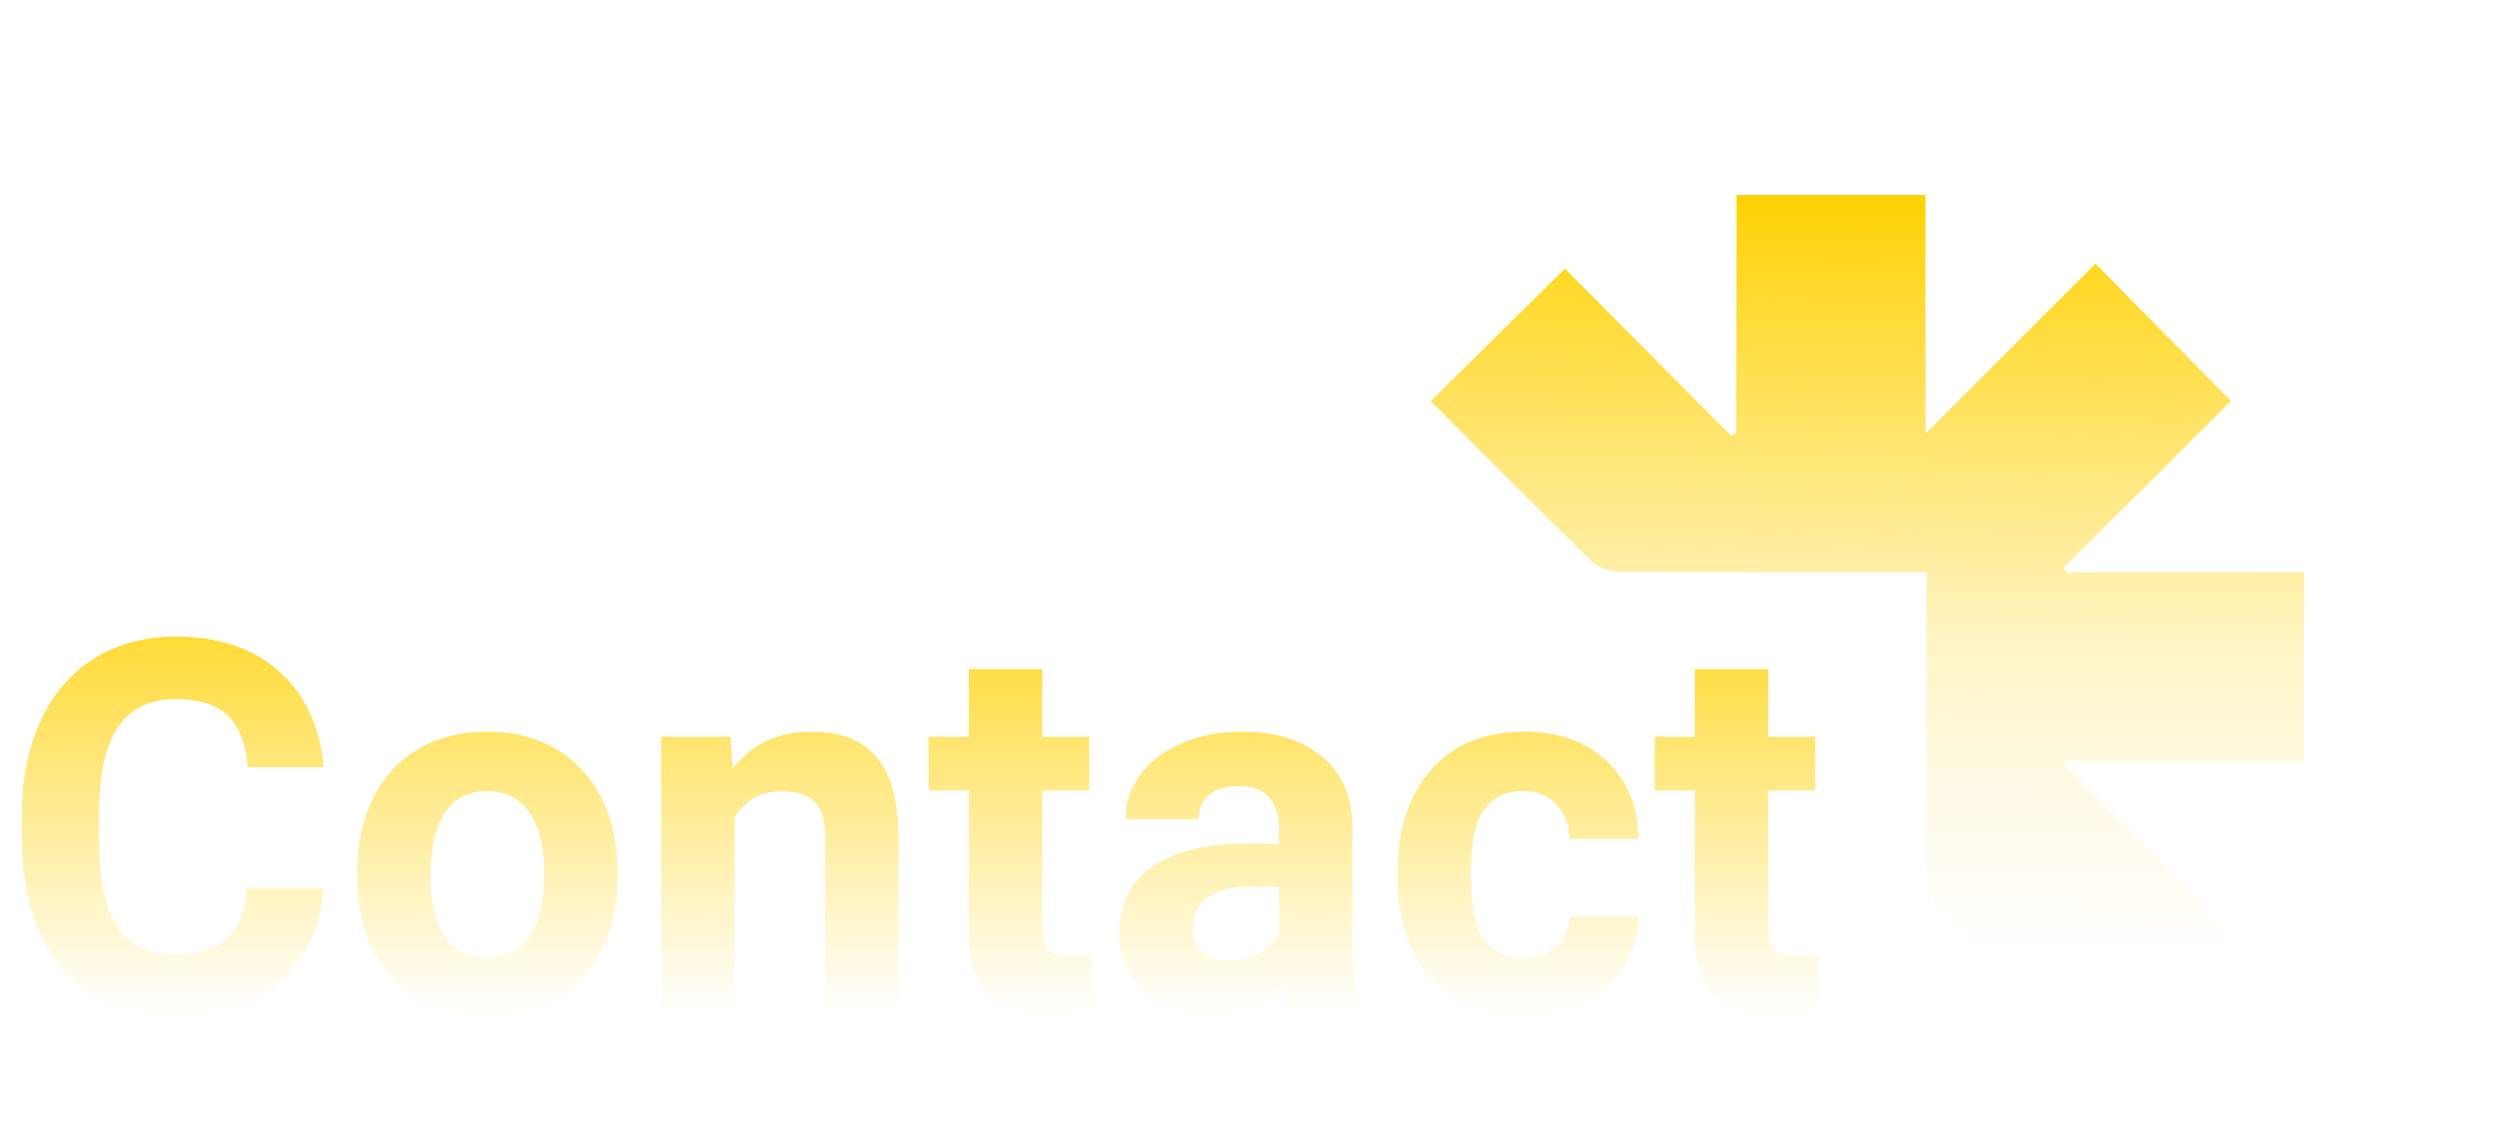 <svg width="173" height="79" viewBox="0 0 173 79" fill="none" xmlns="http://www.w3.org/2000/svg">
<path d="M142.911 52.984L154.514 64.587C151.396 67.706 148.314 70.713 145.162 73.828C145.063 73.728 144.79 73.537 144.557 73.304C141.07 69.817 137.56 66.351 134.12 62.816C133.647 62.29 133.374 61.615 133.349 60.908C133.297 53.881 133.32 46.854 133.316 39.61L131.906 39.61C125.263 39.61 118.62 39.61 112.007 39.58C111.299 39.554 110.623 39.278 110.099 38.802C106.364 35.156 102.678 31.424 99.005 27.752C102.131 24.671 105.194 21.645 108.294 18.589L119.801 30.162L120.148 29.97L120.17 13.496L133.246 13.492L133.246 30.004C137.257 25.992 141.147 22.102 145.004 18.246L154.385 27.745C150.628 31.502 146.731 35.399 142.815 39.27L143 39.61L159.433 39.592L159.433 52.663L143.026 52.663L142.911 52.984Z" fill="url(#paint0_linear_230_3)"/>
<path d="M22.377 61.475C22.178 64.228 21.158 66.397 19.318 67.978C17.49 69.561 15.076 70.352 12.076 70.352C8.795 70.352 6.211 69.25 4.324 67.047C2.449 64.832 1.512 61.797 1.512 57.941V56.377C1.512 53.916 1.945 51.748 2.812 49.873C3.68 47.998 4.916 46.562 6.521 45.566C8.139 44.559 10.014 44.055 12.146 44.055C15.1 44.055 17.479 44.846 19.283 46.428C21.088 48.01 22.131 50.23 22.412 53.09H17.139C17.01 51.438 16.547 50.242 15.75 49.504C14.965 48.754 13.764 48.379 12.146 48.379C10.389 48.379 9.07 49.012 8.191 50.277C7.324 51.531 6.879 53.482 6.855 56.131V58.065C6.855 60.83 7.271 62.852 8.104 64.129C8.947 65.406 10.271 66.045 12.076 66.045C13.705 66.045 14.918 65.676 15.715 64.938C16.523 64.188 16.986 63.033 17.104 61.475H22.377ZM24.715 60.315C24.715 58.428 25.078 56.746 25.805 55.27C26.531 53.793 27.574 52.65 28.934 51.842C30.305 51.033 31.893 50.629 33.697 50.629C36.264 50.629 38.355 51.414 39.973 52.984C41.602 54.555 42.51 56.688 42.697 59.383L42.732 60.684C42.732 63.602 41.918 65.945 40.289 67.715C38.66 69.473 36.475 70.352 33.732 70.352C30.99 70.352 28.799 69.473 27.158 67.715C25.529 65.957 24.715 63.566 24.715 60.543V60.315ZM29.795 60.684C29.795 62.488 30.135 63.871 30.814 64.832C31.494 65.781 32.467 66.256 33.732 66.256C34.963 66.256 35.924 65.787 36.615 64.85C37.307 63.9 37.652 62.389 37.652 60.315C37.652 58.545 37.307 57.174 36.615 56.201C35.924 55.228 34.951 54.742 33.697 54.742C32.455 54.742 31.494 55.228 30.814 56.201C30.135 57.162 29.795 58.656 29.795 60.684ZM50.537 50.98L50.695 53.178C52.055 51.478 53.877 50.629 56.162 50.629C58.178 50.629 59.678 51.221 60.662 52.404C61.647 53.588 62.15 55.357 62.174 57.713V70H57.094V57.836C57.094 56.758 56.859 55.978 56.391 55.498C55.922 55.006 55.143 54.76 54.053 54.76C52.623 54.76 51.551 55.369 50.836 56.588V70H45.756V50.98H50.537ZM72.123 46.305V50.98H75.375V54.707H72.123V64.199C72.123 64.902 72.258 65.406 72.527 65.711C72.797 66.016 73.312 66.168 74.074 66.168C74.637 66.168 75.135 66.127 75.568 66.045V69.894C74.572 70.199 73.547 70.352 72.492 70.352C68.93 70.352 67.113 68.553 67.043 64.955V54.707H64.266V50.98H67.043V46.305H72.123ZM89.227 70C88.992 69.543 88.822 68.975 88.717 68.295C87.486 69.666 85.887 70.352 83.918 70.352C82.055 70.352 80.508 69.812 79.277 68.734C78.059 67.656 77.449 66.297 77.449 64.656C77.449 62.641 78.193 61.094 79.682 60.016C81.182 58.938 83.344 58.393 86.168 58.381H88.506V57.291C88.506 56.412 88.277 55.709 87.82 55.182C87.375 54.654 86.666 54.391 85.693 54.391C84.838 54.391 84.164 54.596 83.672 55.006C83.191 55.416 82.951 55.978 82.951 56.693H77.871C77.871 55.592 78.211 54.572 78.891 53.635C79.57 52.697 80.531 51.965 81.773 51.438C83.016 50.898 84.41 50.629 85.957 50.629C88.301 50.629 90.158 51.221 91.529 52.404C92.912 53.576 93.603 55.228 93.603 57.361V65.606C93.615 67.41 93.867 68.775 94.359 69.701V70H89.227ZM85.025 66.467C85.775 66.467 86.467 66.303 87.1 65.975C87.732 65.635 88.201 65.184 88.506 64.621V61.352H86.607C84.064 61.352 82.711 62.23 82.547 63.988L82.529 64.287C82.529 64.92 82.752 65.441 83.197 65.852C83.643 66.262 84.252 66.467 85.025 66.467ZM105.416 66.256C106.354 66.256 107.115 65.998 107.701 65.482C108.287 64.967 108.592 64.281 108.615 63.426H113.379C113.367 64.715 113.016 65.898 112.324 66.977C111.633 68.043 110.684 68.875 109.477 69.473C108.281 70.059 106.957 70.352 105.504 70.352C102.785 70.352 100.641 69.49 99.07 67.768C97.5 66.033 96.715 63.643 96.715 60.596V60.262C96.715 57.332 97.494 54.994 99.053 53.248C100.611 51.502 102.75 50.629 105.469 50.629C107.848 50.629 109.752 51.309 111.182 52.668C112.623 54.016 113.355 55.815 113.379 58.065H108.615C108.592 57.08 108.287 56.283 107.701 55.674C107.115 55.053 106.342 54.742 105.381 54.742C104.197 54.742 103.301 55.176 102.691 56.043C102.094 56.898 101.795 58.293 101.795 60.227V60.754C101.795 62.711 102.094 64.117 102.691 64.973C103.289 65.828 104.197 66.256 105.416 66.256ZM122.361 46.305V50.98H125.613V54.707H122.361V64.199C122.361 64.902 122.496 65.406 122.766 65.711C123.035 66.016 123.551 66.168 124.312 66.168C124.875 66.168 125.373 66.127 125.807 66.045V69.894C124.811 70.199 123.785 70.352 122.73 70.352C119.168 70.352 117.352 68.553 117.281 64.955V54.707H114.504V50.98H117.281V46.305H122.361Z" fill="url(#paint1_linear_230_3)"/>
<defs>
<linearGradient id="paint0_linear_230_3" x1="123.525" y1="12.931" x2="123.079" y2="67.778" gradientUnits="userSpaceOnUse">
<stop stop-color="#FFD100"/>
<stop offset="0.571" stop-color="#FFD100" stop-opacity="0.23"/>
<stop offset="0.819" stop-color="#FFD100" stop-opacity="0.06"/>
<stop offset="1" stop-color="#FFD100" stop-opacity="0"/>
</linearGradient>
<linearGradient id="paint1_linear_230_3" x1="63.5" y1="37" x2="63.5" y2="79" gradientUnits="userSpaceOnUse">
<stop stop-color="#FFD100"/>
<stop offset="0.76" stop-color="#FFD100" stop-opacity="0.03"/>
<stop offset="0.818" stop-color="#FFD100" stop-opacity="0"/>
<stop offset="0.906" stop-color="#FFD100" stop-opacity="0"/>
<stop offset="1" stop-color="#FFD100" stop-opacity="0"/>
</linearGradient>
</defs>
</svg>
